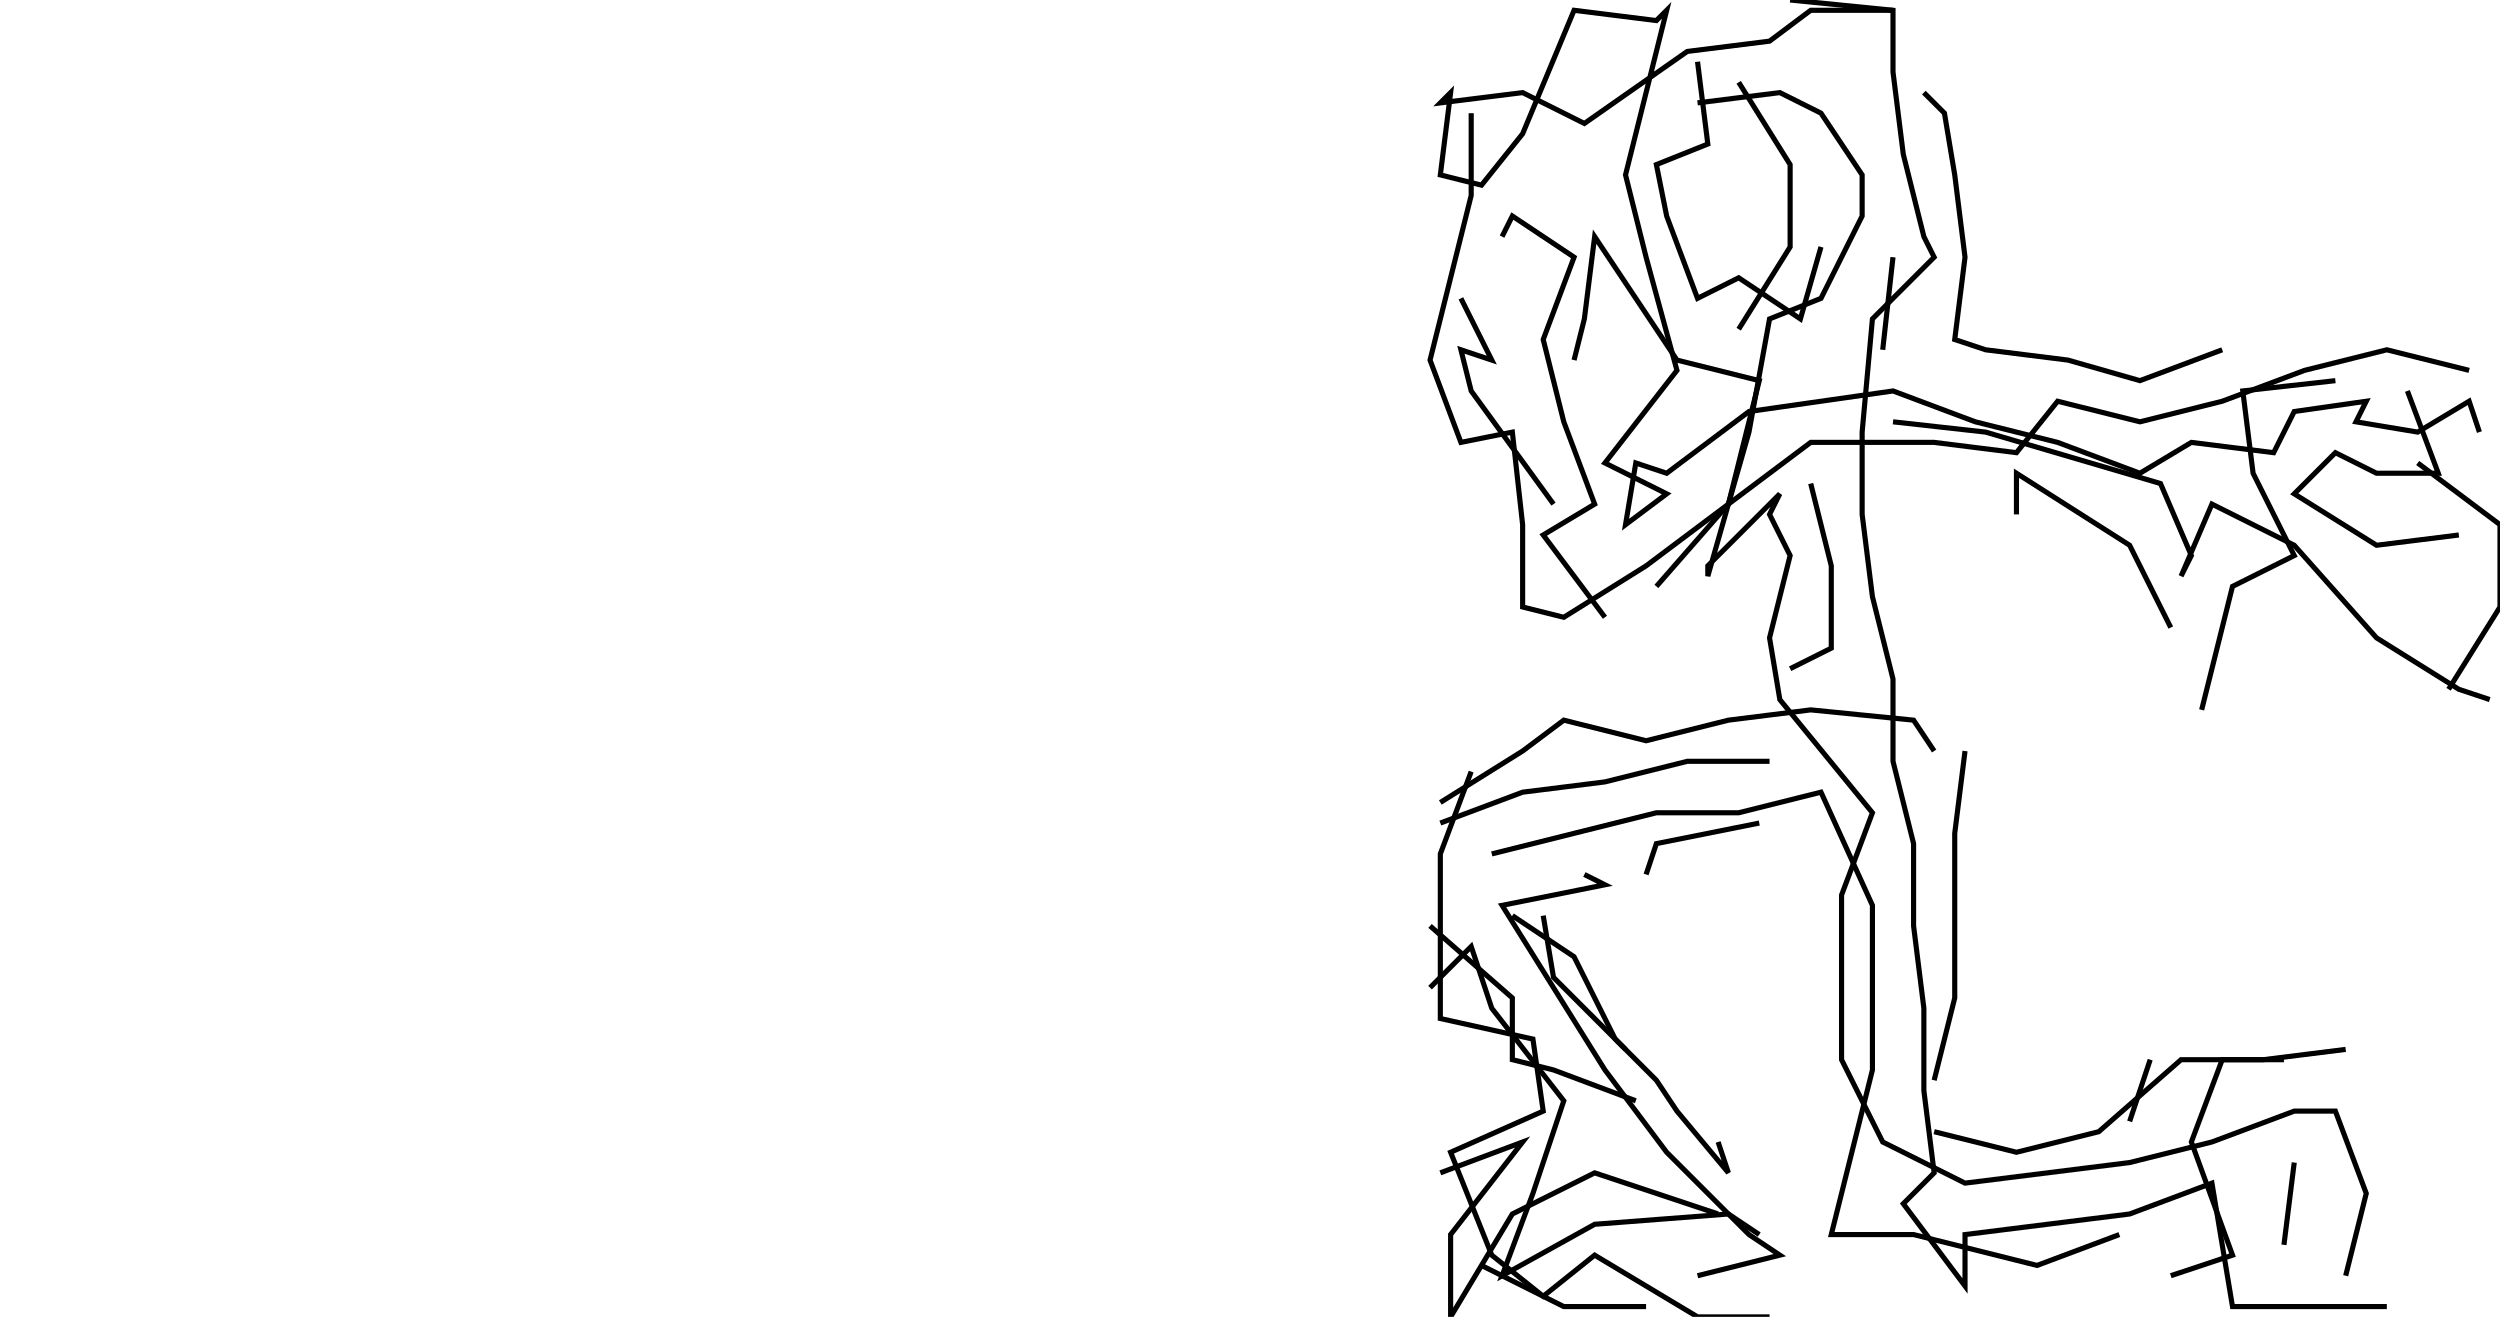 <svg xmlns="http://www.w3.org/2000/svg" height="256px" width="486px" version="1.1"><polyline points="348.0,0.0,368.0,2.0,368.0,14.0,370.0,30.0,374.0,46.0,376.0,50.0,364.0,62.0,362.0,84.0,362.0,100.0,364.0,116.0,368.0,132.0,368.0,148.0,372.0,164.0,372.0,180.0,374.0,196.0,374.0,212.0,376.0,228.0,370.0,234.0,382.0,250.0,382.0,240.0,398.0,238.0,414.0,236.0,430.0,230.0,434.0,254.0,448.0,254.0,458.0,254.0,464.0,254.0" stroke="black" stroke-width="1" fill="none" />
<polyline points="456.0,248.0,460.0,232.0,454.0,216.0,446.0,216.0,430.0,222.0,414.0,226.0,398.0,228.0,382.0,230.0,366.0,222.0,358.0,206.0,358.0,190.0,358.0,174.0,364.0,158.0,346.0,136.0,344.0,124.0,348.0,108.0,344.0,100.0,346.0,96.0,332.0,110.0,332.0,112.0,340.0,84.0,344.0,62.0,354.0,58.0,362.0,42.0,362.0,34.0,354.0,22.0,346.0,18.0,330.0,20.0" stroke="black" stroke-width="1" fill="none" />
<polyline points="330.0,12.0,332.0,28.0,322.0,32.0,324.0,42.0,330.0,58.0,338.0,54.0,350.0,62.0,354.0,48.0" stroke="black" stroke-width="1" fill="none" />
<polyline points="368.0,50.0,366.0,68.0" stroke="black" stroke-width="1" fill="none" />
<polyline points="368.0,82.0,386.0,84.0,420.0,94.0,426.0,108.0,424.0,112.0,430.0,98.0,446.0,106.0,462.0,124.0,478.0,134.0,484.0,136.0" stroke="black" stroke-width="1" fill="none" />
<polyline points="476.0,134.0,486.0,118.0,486.0,102.0,470.0,90.0" stroke="black" stroke-width="1" fill="none" />
<polyline points="468.0,76.0,474.0,92.0,462.0,92.0,454.0,88.0,446.0,96.0,462.0,106.0,478.0,104.0" stroke="black" stroke-width="1" fill="none" />
<polyline points="454.0,74.0,436.0,76.0,438.0,92.0,446.0,108.0,434.0,114.0,432.0,122.0,428.0,138.0" stroke="black" stroke-width="1" fill="none" />
<polyline points="422.0,122.0,414.0,106.0,392.0,92.0,392.0,100.0" stroke="black" stroke-width="1" fill="none" />
<polyline points="352.0,94.0,356.0,110.0,356.0,126.0,348.0,130.0" stroke="black" stroke-width="1" fill="none" />
<polyline points="342.0,160.0,322.0,164.0,320.0,170.0" stroke="black" stroke-width="1" fill="none" />
<polyline points="308.0,170.0,312.0,172.0,292.0,176.0,302.0,192.0,312.0,208.0,324.0,224.0,340.0,240.0,346.0,244.0,330.0,248.0" stroke="black" stroke-width="1" fill="none" />
<polyline points="334.0,222.0,336.0,228.0,326.0,216.0,322.0,210.0,314.0,202.0,306.0,186.0,294.0,178.0" stroke="black" stroke-width="1" fill="none" />
<polyline points="300.0,178.0,302.0,190.0,308.0,196.0,316.0,204.0" stroke="black" stroke-width="1" fill="none" />
<polyline points="334.0,236.0,310.0,228.0,294.0,236.0,282.0,256.0,282.0,240.0,296.0,222.0,280.0,228.0" stroke="black" stroke-width="1" fill="none" />
<polyline points="288.0,246.0,304.0,254.0,320.0,254.0" stroke="black" stroke-width="1" fill="none" />
<polyline points="376.0,220.0,392.0,224.0,408.0,220.0,424.0,206.0,440.0,206.0,456.0,204.0" stroke="black" stroke-width="1" fill="none" />
<polyline points="444.0,206.0,432.0,206.0,426.0,222.0,434.0,244.0,422.0,248.0" stroke="black" stroke-width="1" fill="none" />
<polyline points="412.0,240.0,396.0,246.0,372.0,240.0,356.0,240.0,360.0,224.0,364.0,208.0,364.0,192.0,364.0,176.0,354.0,154.0,338.0,158.0,322.0,158.0,306.0,162.0,290.0,166.0" stroke="black" stroke-width="1" fill="none" />
<polyline points="280.0,160.0,296.0,154.0,312.0,152.0,328.0,148.0,344.0,148.0" stroke="black" stroke-width="1" fill="none" />
<polyline points="376.0,146.0,372.0,140.0,352.0,138.0,336.0,140.0,320.0,144.0,304.0,140.0,296.0,146.0,280.0,156.0" stroke="black" stroke-width="1" fill="none" />
<polyline points="286.0,150.0,280.0,166.0,280.0,182.0,280.0,198.0,298.0,202.0,300.0,216.0,282.0,224.0,290.0,244.0,300.0,252.0,310.0,244.0,330.0,256.0,344.0,256.0" stroke="black" stroke-width="1" fill="none" />
<polyline points="342.0,240.0,336.0,236.0,310.0,238.0,292.0,248.0,298.0,232.0,304.0,214.0,290.0,196.0,286.0,184.0,278.0,192.0" stroke="black" stroke-width="1" fill="none" />
<polyline points="278.0,180.0,294.0,194.0,294.0,206.0,302.0,208.0,318.0,214.0" stroke="black" stroke-width="1" fill="none" />
<polyline points="376.0,210.0,380.0,194.0,380.0,178.0,380.0,162.0,382.0,146.0" stroke="black" stroke-width="1" fill="none" />
<polyline points="322.0,114.0,336.0,98.0,342.0,74.0,326.0,70.0,310.0,46.0,308.0,62.0,306.0,70.0" stroke="black" stroke-width="1" fill="none" />
<polyline points="284.0,58.0,290.0,70.0,284.0,68.0,286.0,76.0,302.0,98.0" stroke="black" stroke-width="1" fill="none" />
<polyline points="312.0,120.0,300.0,104.0,310.0,98.0,304.0,82.0,300.0,66.0,306.0,50.0,294.0,42.0,292.0,46.0" stroke="black" stroke-width="1" fill="none" />
<polyline points="286.0,22.0,286.0,38.0,282.0,54.0,278.0,70.0,284.0,86.0,294.0,84.0,296.0,102.0,296.0,118.0,304.0,120.0,320.0,110.0,336.0,98.0,352.0,86.0,376.0,86.0,392.0,88.0,400.0,78.0,416.0,82.0,432.0,78.0,448.0,72.0,464.0,68.0,480.0,72.0" stroke="black" stroke-width="1" fill="none" />
<polyline points="432.0,68.0,416.0,74.0,402.0,70.0,386.0,68.0,380.0,66.0,382.0,50.0,380.0,34.0,378.0,22.0,374.0,18.0" stroke="black" stroke-width="1" fill="none" />
<polyline points="368.0,2.0,352.0,2.0,344.0,8.0,328.0,10.0,308.0,24.0,296.0,18.0,280.0,20.0,282.0,18.0,280.0,34.0,288.0,36.0,296.0,26.0,306.0,2.0,322.0,4.0,324.0,2.0,320.0,18.0,316.0,34.0,320.0,50.0,326.0,72.0,312.0,90.0,324.0,96.0,316.0,102.0,318.0,90.0,324.0,92.0,340.0,80.0,368.0,76.0,384.0,82.0,400.0,86.0,416.0,92.0,426.0,86.0,442.0,88.0,446.0,80.0,460.0,78.0,458.0,82.0,470.0,84.0,480.0,78.0,482.0,84.0" stroke="black" stroke-width="1" fill="none" />
<polyline points="418.0,206.0,414.0,218.0" stroke="black" stroke-width="1" fill="none" />
<polyline points="446.0,226.0,444.0,242.0" stroke="black" stroke-width="1" fill="none" />
<polyline points="338.0,64.0,348.0,48.0,348.0,32.0,338.0,16.0" stroke="black" stroke-width="1" fill="none" />
</svg>